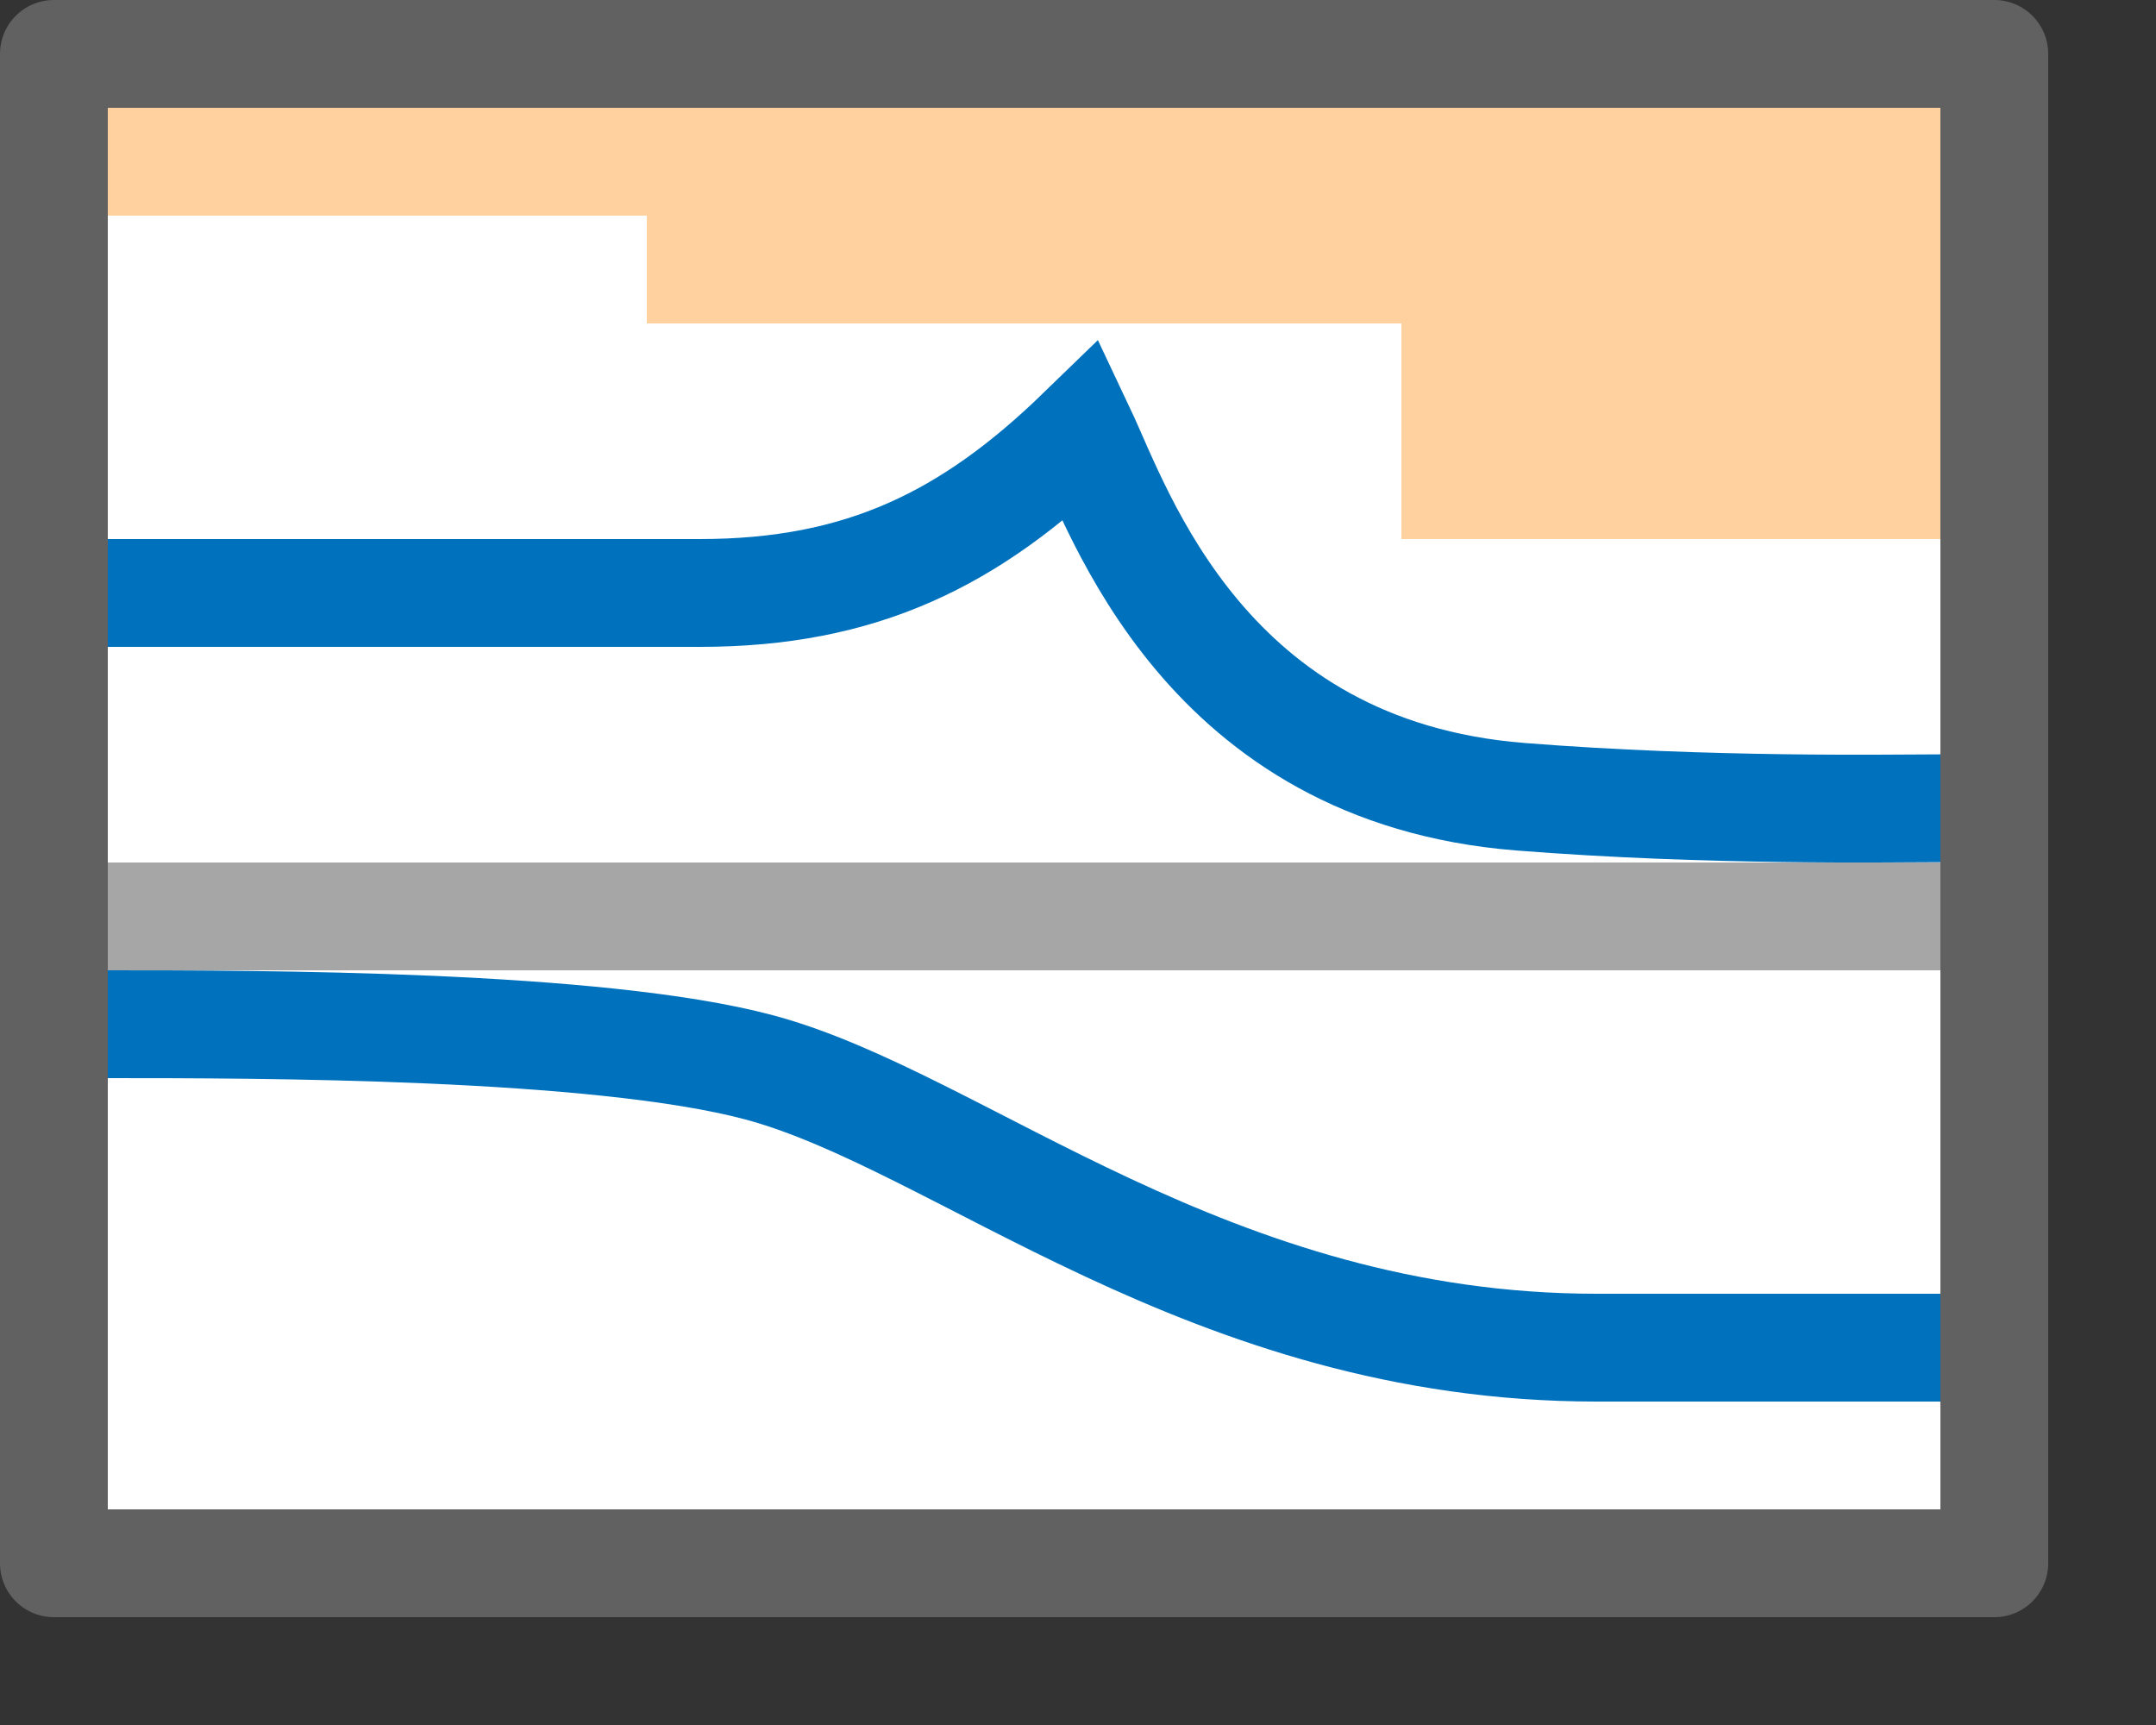 <svg width="20" height="16" viewBox="0 0 20 16" fill="none" xmlns="http://www.w3.org/2000/svg">
<rect x="0" y="0" width="20" height="16" fill="#333333" stroke="none"/>
<rect x="1" y="0.5" width="18" height="14" fill="#FFFFFF"/>
<path d="M13 3H6V2H0.5V0.5H18.5V5H13V3Z" fill="#FFD19E"/>
<path d="M1 5.5C2.29 5.5 4.5 5.5 6.49 5.5C7.992 5.5 9 5 10.031 4C10.385 4.749 11.178 7.158 14.104 7.39C15.863 7.529 17.531 7.497 18 7.497" stroke="#0072BD"/>
<path d="M1 9.5C2.391 9.5 5.546 9.5 7.042 9.9C8.912 10.4 11.214 12.5 14.811 12.5C17.688 12.5 18.12 12.5 17.976 12.5" stroke="#0072BD"/>
<line x1="1" y1="8.5" x2="18" y2="8.5" stroke="#A6A6A6"/>
<rect x="0.5" y="0.5" width="18" height="14" stroke="#616161" stroke-linejoin="round"/>
</svg>
